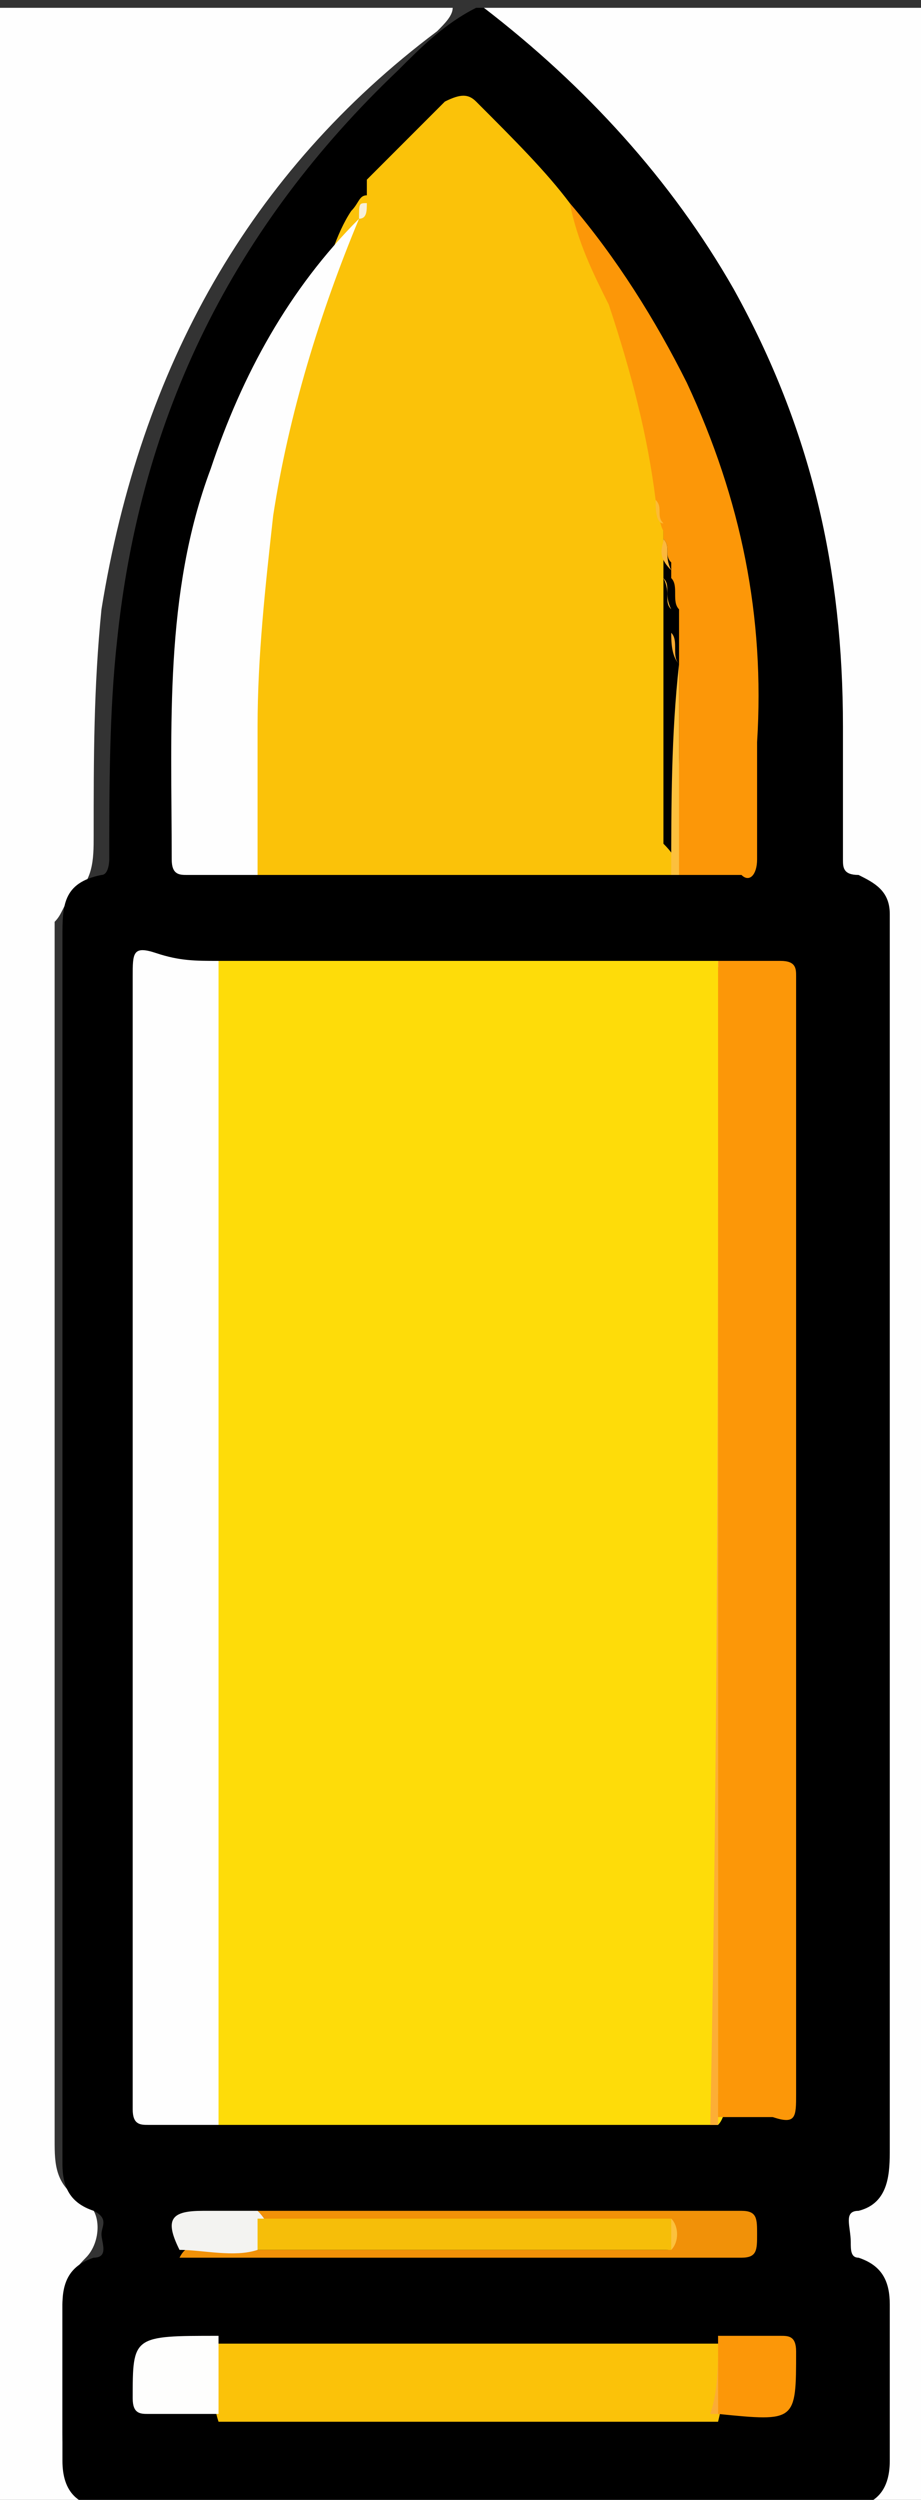 <?xml version="1.0" encoding="utf-8"?>
<!-- Generator: Adobe Illustrator 23.0.6, SVG Export Plug-In . SVG Version: 6.00 Build 0)  -->
<svg version="1.1" id="Слой_1" xmlns="http://www.w3.org/2000/svg" xmlns:xlink="http://www.w3.org/1999/xlink" x="0px" y="0px"
	 viewBox="0 0 11.8 32" style="enable-background:new 0 0 11.8 32;" xml:space="preserve">
<rect x="0" y="0" width="11.8" height="32" fill="#333333" stroke="none"/>
<style type="text/css">
	.st0{fill:#FEFEFE;}
	.st1{fill:#FEDC09;}
	.st2{fill:#FBC209;}
	.st3{fill:#FC9708;}
	.st4{fill:#F19108;}
	.st5{fill:#FEFEFD;}
	.st6{fill:#FCAE36;}
	.st7{fill:#F3F3F1;}
	.st8{fill:#FCC03D;}
	.st9{fill:#FBAC36;}
	.st10{fill:#F7F0DC;}
	.st11{fill:#FCB83E;}
	.st12{fill:#FCBC3B;}
	.st13{fill:#FCAB32;}
	.st14{fill:#FCBB36;}
	.st15{fill:#F6BE09;}
	.st16{fill:#FCC13D;}
</style>
<g>
	<g>
		<path class="st0" d="M6.2,0.1c5.2,0,10.4,0,15.6,0c0.2,0,0.3,0,0.3,0.3c0,10.5,0,21,0,31.6c0,0.2,0,0.3-0.3,0.3
			c-10.5,0-21,0-31.6,0c-0.2,0-0.3,0-0.3-0.3c0-10.5,0-21,0-31.6c0-0.2,0-0.3,0.3-0.3c5.2,0,10.4,0,15.6,0c0,0.1-0.1,0.2-0.2,0.3
			C3.2,2.2,1.8,4.7,1.3,7.8c-0.1,1-0.1,1.9-0.1,2.9c0,0.3,0,0.6-0.3,0.8c-0.1,0.1-0.1,0.2-0.2,0.3c0,0.1,0,0.2,0,0.3
			c0,5.1,0,10.2,0,15.3c0,0.3,0,0.6,0.4,0.8c0.2,0.1,0.2,0.5,0,0.7c-0.2,0.2-0.3,0.4-0.3,0.6c0,0.5,0,1.1,0,1.6
			c0,0.7,0.1,0.8,0.8,0.8c2.5,0,5,0,7.5,0c0.5,0,1,0,1.5,0c0.5,0,0.6-0.1,0.6-0.6c0-0.6,0-1.2,0-1.8c0-0.2-0.1-0.4-0.3-0.5
			c-0.3-0.2-0.3-0.6,0-0.8c0.2-0.1,0.3-0.3,0.3-0.5c0-0.2,0-0.5,0-0.7c0-4.9,0-9.9,0-14.8c0-0.3,0-0.7-0.4-0.9
			c-0.1-0.1-0.1-0.2-0.1-0.4c0-0.5,0-1,0-1.5c0-2.7-0.8-5.2-2.5-7.3C7.6,1.4,7,0.8,6.4,0.3C6.3,0.3,6.2,0.2,6.2,0.1z"/>
		<path d="M6.2,0.1c1.3,1,2.4,2.2,3.2,3.6c1,1.8,1.4,3.6,1.4,5.6c0,0.6,0,1.1,0,1.7c0,0.1,0,0.2,0.2,0.2c0.2,0.1,0.4,0.2,0.4,0.5
			c0,0.1,0,0.2,0,0.3c0,5.2,0,10.3,0,15.5c0,0.3,0,0.7-0.4,0.8c-0.2,0-0.1,0.2-0.1,0.4c0,0.1,0,0.2,0.1,0.2c0.3,0.1,0.4,0.3,0.4,0.6
			c0,0.7,0,1.3,0,2c0,0.4-0.2,0.6-0.6,0.6c-3.1,0-6.3,0-9.4,0c-0.4,0-0.6-0.2-0.6-0.6c0-0.7,0-1.3,0-2c0-0.3,0.1-0.5,0.4-0.6
			c0.2,0,0.1-0.2,0.1-0.3c0-0.1,0.1-0.2-0.1-0.3c-0.3-0.1-0.4-0.3-0.4-0.6c0-0.1,0-0.1,0-0.2c0-5.2,0-10.3,0-15.5
			c0-0.4,0-0.7,0.5-0.8c0.1,0,0.1-0.2,0.1-0.2c0-0.9,0-1.9,0.1-2.8c0.3-2.9,1.5-5.3,3.6-7.3c0.3-0.3,0.6-0.6,1-0.8
			C5.9,0.1,6,0.1,6.2,0.1z"/>
		<path class="st1" d="M2.8,12.3c2.1,0,4.3,0,6.4,0c0.1,0.1,0.1,0.3,0.1,0.4c0,4.7,0,9.4,0,14.1c0,0.1,0,0.3-0.1,0.4
			c-2.1,0-4.3,0-6.4,0c-0.1-0.1-0.1-0.3-0.1-0.4c0-4.7,0-9.4,0-14.1C2.7,12.6,2.7,12.4,2.8,12.3z"/>
		<path class="st2" d="M8.6,11.2c-1.8,0-3.5,0-5.3,0c-0.1-0.1-0.1-0.2-0.1-0.4c0-0.8,0-1.6,0-2.4c0-1.6,0.3-3.2,0.9-4.7
			c0.1-0.3,0.2-0.7,0.4-1c0.1-0.1,0.1-0.2,0.2-0.2c0-0.1,0-0.1,0-0.2c0.3-0.3,0.7-0.7,1-1c0.2-0.1,0.3-0.1,0.4,0
			C6.6,1.8,7,2.2,7.3,2.6c0.6,1.2,1,2.5,1.2,3.8c0,0.1,0,0.2,0,0.3c0,0,0,0.1,0,0.1c0,0.1,0,0.3,0,0.4c0,0.1,0,0.1,0,0.2
			c0,0.1,0,0.3,0,0.4c0,0.1,0,0.2,0,0.3c0,0.1,0,0.3,0,0.4c0,0.8,0,1.5,0,2.3C8.7,11,8.7,11.1,8.6,11.2z"/>
		<path class="st0" d="M2.8,12.3c0,5,0,9.9,0,14.9c-0.3,0-0.6,0-0.9,0c-0.1,0-0.2,0-0.2-0.2c0-0.1,0-0.1,0-0.2c0-4.8,0-9.5,0-14.3
			c0-0.3,0-0.4,0.3-0.3C2.3,12.3,2.5,12.3,2.8,12.3z"/>
		<path class="st3" d="M9.2,12.3c0.3,0,0.5,0,0.8,0c0.2,0,0.2,0.1,0.2,0.2c0,1.1,0,2.2,0,3.3c0,3.7,0,7.3,0,11c0,0.3,0,0.4-0.3,0.3
			c-0.2,0-0.5,0-0.7,0c-0.1-0.1,0-0.2,0-0.3c0-4.8,0-9.5,0-14.3C9.2,12.5,9.2,12.4,9.2,12.3z"/>
		<path class="st0" d="M4.6,2.8C4.1,4,3.7,5.3,3.5,6.6C3.4,7.5,3.3,8.4,3.3,9.3c0,0.6,0,1.3,0,1.9c-0.3,0-0.6,0-0.9,0
			c-0.1,0-0.2,0-0.2-0.2c0-1.7-0.1-3.4,0.5-5C3.1,4.8,3.7,3.7,4.6,2.8C4.6,2.7,4.6,2.7,4.6,2.8z"/>
		<path class="st3" d="M8.4,6.4C8.3,5.6,8.1,4.8,7.8,3.9C7.6,3.5,7.4,3.1,7.3,2.6c0.6,0.7,1.1,1.5,1.5,2.3c0.7,1.5,1,3,0.9,4.6
			c0,0.5,0,1,0,1.5c0,0.2-0.1,0.3-0.2,0.2c-0.3,0-0.5,0-0.8,0c-0.1-0.5,0-1,0-1.5c0-0.4,0-0.8,0-1.2c0-0.1,0-0.3,0-0.4
			c0-0.1,0-0.2,0-0.3c-0.1-0.1,0-0.3-0.1-0.4c0-0.1,0-0.1,0-0.2C8.5,7.1,8.6,7,8.5,6.9c0,0,0-0.1,0-0.1C8.4,6.6,8.5,6.5,8.4,6.4z"/>
		<path class="st2" d="M9.2,31c-2.1,0-4.3,0-6.4,0c-0.1-0.3-0.1-0.7,0-1c2.1,0,4.3,0,6.4,0C9.3,30.3,9.3,30.6,9.2,31z"/>
		<path class="st4" d="M3.3,28.3c1.2,0,2.4,0,3.5,0c0.9,0,1.8,0,2.7,0c0.2,0,0.2,0.1,0.2,0.3c0,0.2,0,0.3-0.2,0.3
			c-2.4,0-4.8,0-7.2,0c0.1-0.2,0.2-0.1,0.3-0.1c0.3,0,0.5,0,0.8,0c1.7,0,3.4,0,5.1,0c0.1,0,0.1,0,0.1-0.1c0-0.1-0.1-0.1-0.1-0.1
			c-1.5,0-3,0-4.5,0c-0.2,0-0.3,0-0.5,0C3.4,28.4,3.3,28.4,3.3,28.3z"/>
		<path class="st5" d="M2.8,29.9c0,0.3,0,0.7,0,1c-0.3,0-0.6,0-0.9,0c-0.1,0-0.2,0-0.2-0.2c0,0,0,0,0,0C1.7,29.9,1.7,29.9,2.8,29.9z
			"/>
		<path class="st3" d="M9.2,29.9c0.3,0,0.6,0,0.8,0c0.1,0,0.2,0,0.2,0.2c0,0,0,0,0,0c0,0.9,0,0.9-1,0.8C9.2,30.6,9.2,30.3,9.2,29.9z
			"/>
		<path class="st6" d="M9.2,12.3c0,5,0,9.9,0,14.9c0,0,0,0-0.1,0C9.2,22.3,9.2,17.3,9.2,12.3C9.2,12.3,9.2,12.3,9.2,12.3z"/>
		<path class="st7" d="M3.3,28.8c-0.3,0.1-0.7,0-1,0c-0.2-0.4-0.1-0.5,0.3-0.5c0.2,0,0.5,0,0.7,0c0,0,0,0,0,0
			C3.5,28.5,3.5,28.7,3.3,28.8z"/>
		<path class="st8" d="M8.7,8.5c0,0.9,0,1.8,0,2.7c0,0,0,0-0.1,0C8.6,10.3,8.6,9.4,8.7,8.5C8.6,8.5,8.6,8.5,8.7,8.5z"/>
		<path class="st9" d="M9.2,29.9c0,0.3,0,0.7,0,1c0,0,0,0-0.1,0C9.2,30.6,9.2,30.3,9.2,29.9C9.2,29.9,9.2,29.9,9.2,29.9z"/>
		<path class="st10" d="M4.6,2.8C4.6,2.8,4.6,2.8,4.6,2.8c0-0.2,0-0.2,0.1-0.2C4.7,2.7,4.7,2.8,4.6,2.8z"/>
		<path class="st11" d="M8.5,6.9c0.1,0.1,0,0.2,0.1,0.4C8.4,7.1,8.5,7,8.5,6.9z"/>
		<path class="st12" d="M8.5,7.4c0.1,0.1,0,0.2,0.1,0.4C8.5,7.7,8.6,7.6,8.5,7.4z"/>
		<path class="st13" d="M8.7,8.5C8.6,8.5,8.6,8.5,8.7,8.5C8.6,8.4,8.6,8.2,8.6,8.1C8.7,8.2,8.6,8.4,8.7,8.5z"/>
		<path class="st14" d="M8.4,6.4c0.1,0.1,0,0.2,0.1,0.3C8.4,6.7,8.4,6.5,8.4,6.4z"/>
		<path class="st15" d="M3.3,28.8c0-0.1,0-0.3,0-0.4c1.8,0,3.5,0,5.3,0c0,0.1,0,0.3,0,0.4C6.8,28.8,5.1,28.8,3.3,28.8z"/>
		<path class="st16" d="M8.6,28.8c0-0.1,0-0.3,0-0.4C8.7,28.5,8.7,28.7,8.6,28.8z"/>
	</g>
</g>
</svg>
